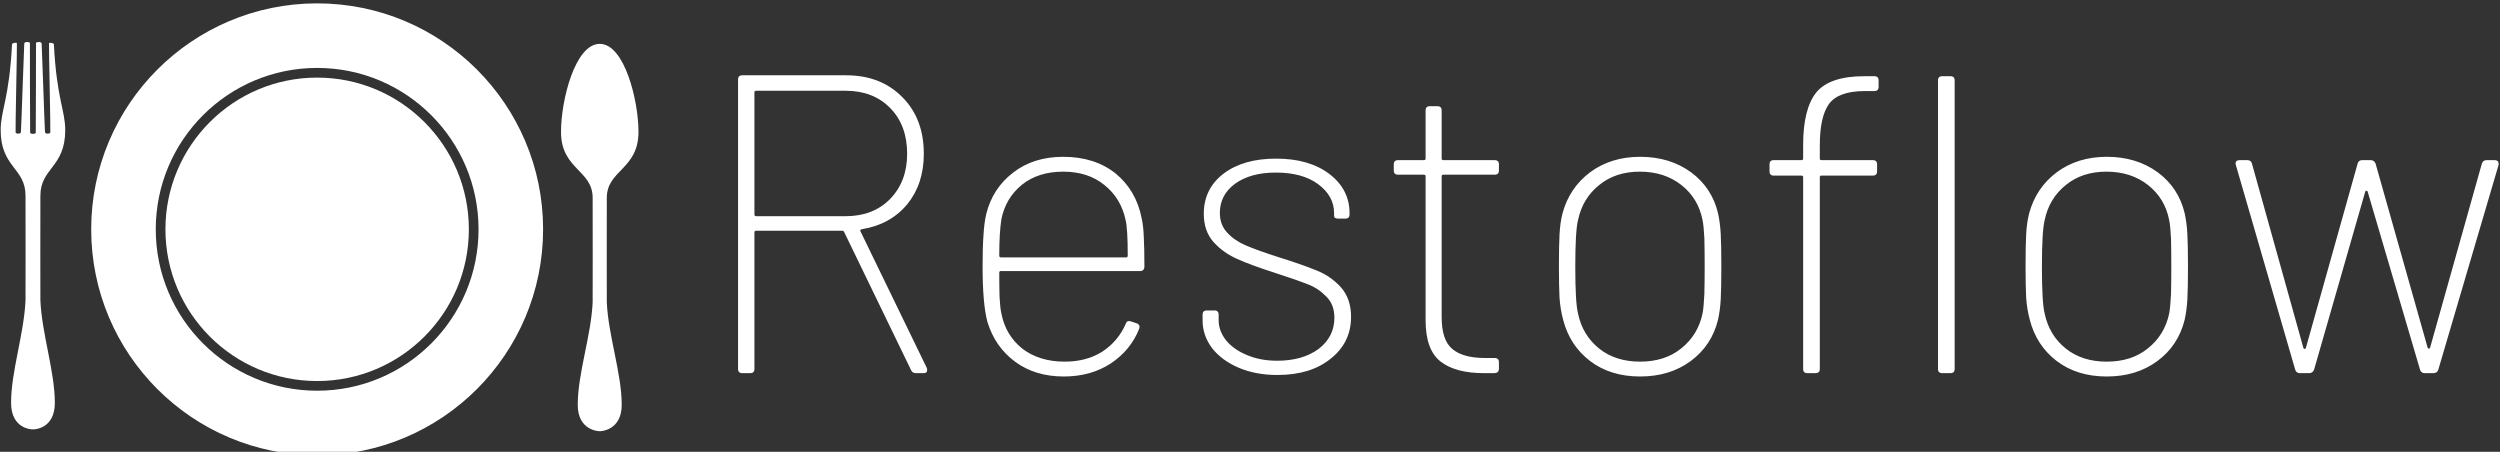 <svg data-v-423bf9ae="" xmlns="http://www.w3.org/2000/svg" viewBox="0 0 498 90" class="iconLeft"><rect x="0" y="0" width="498" height="90" fill="#333333" stroke="none"/><!----><!----><!----><g data-v-423bf9ae="" id="42a5ed4a-40ac-490d-9498-1a836fa1653f" fill="white" transform="matrix(6.036,0,0,6.036,137.787,-10.171)"><path d="M7.41 14L7.41 14Q7.28 14 7.24 13.90L7.24 13.90L5.03 9.34L5.03 9.34Q5.01 9.30 4.97 9.30L4.97 9.30L2.13 9.30L2.13 9.30Q2.07 9.30 2.07 9.35L2.07 9.35L2.07 13.86L2.07 13.86Q2.07 14 1.93 14L1.93 14L1.67 14L1.67 14Q1.53 14 1.53 13.86L1.53 13.86L1.53 4.31L1.53 4.31Q1.53 4.17 1.67 4.17L1.67 4.17L5.10 4.17L5.10 4.17Q6.24 4.17 6.95 4.89L6.95 4.89L6.95 4.89Q7.66 5.60 7.66 6.76L7.66 6.76L7.66 6.76Q7.66 7.76 7.11 8.43L7.11 8.43L7.11 8.43Q6.55 9.10 5.61 9.25L5.61 9.25L5.61 9.25Q5.54 9.28 5.57 9.32L5.57 9.32L7.76 13.83L7.76 13.83Q7.77 13.86 7.77 13.90L7.77 13.90L7.77 13.90Q7.77 14 7.66 14L7.66 14L7.41 14ZM2.13 4.68L2.13 4.68Q2.07 4.68 2.07 4.73L2.07 4.73L2.07 8.76L2.07 8.76Q2.07 8.82 2.13 8.82L2.13 8.82L5.08 8.82L5.08 8.82Q5.99 8.82 6.55 8.25L6.55 8.25L6.55 8.25Q7.11 7.67 7.11 6.76L7.11 6.76L7.11 6.76Q7.11 5.82 6.55 5.25L6.55 5.25L6.55 5.25Q5.99 4.68 5.08 4.68L5.08 4.68L2.13 4.68ZM12.31 13.62L12.31 13.62Q13.03 13.62 13.55 13.29L13.55 13.29L13.55 13.29Q14.07 12.95 14.32 12.38L14.32 12.38L14.32 12.38Q14.36 12.25 14.49 12.29L14.49 12.29L14.67 12.35L14.67 12.35Q14.81 12.39 14.77 12.53L14.77 12.53L14.77 12.53Q14.49 13.24 13.83 13.68L13.83 13.68L13.83 13.68Q13.17 14.11 12.28 14.11L12.28 14.11L12.28 14.11Q11.33 14.11 10.67 13.62L10.67 13.62L10.67 13.62Q10.01 13.13 9.76 12.31L9.76 12.31L9.76 12.31Q9.60 11.72 9.60 10.47L9.60 10.47L9.60 10.47Q9.60 9.83 9.63 9.44L9.63 9.44L9.63 9.44Q9.65 9.06 9.72 8.75L9.72 8.75L9.72 8.75Q9.93 7.90 10.61 7.38L10.61 7.38L10.61 7.38Q11.28 6.86 12.26 6.86L12.26 6.86L12.26 6.86Q13.30 6.86 13.99 7.41L13.99 7.41L13.99 7.41Q14.67 7.97 14.85 8.89L14.85 8.89L14.85 8.89Q14.91 9.16 14.92 9.52L14.92 9.52L14.92 9.52Q14.94 9.88 14.94 10.47L14.94 10.47L14.94 10.47Q14.94 10.63 14.80 10.63L14.80 10.63L10.21 10.63L10.21 10.63Q10.15 10.63 10.15 10.68L10.15 10.68L10.15 10.68Q10.15 11.13 10.16 11.49L10.16 11.49L10.16 11.49Q10.18 11.86 10.22 12.03L10.22 12.03L10.22 12.03Q10.36 12.75 10.91 13.19L10.91 13.19L10.91 13.19Q11.47 13.62 12.31 13.62L12.31 13.62ZM12.26 7.35L12.26 7.35Q11.44 7.35 10.90 7.78L10.90 7.78L10.90 7.78Q10.36 8.22 10.22 8.92L10.22 8.92L10.22 8.92Q10.15 9.37 10.15 10.12L10.15 10.12L10.15 10.12Q10.15 10.18 10.21 10.18L10.21 10.18L14.34 10.18L14.34 10.18Q14.39 10.18 14.39 10.12L14.39 10.12L14.39 10.12Q14.39 9.23 14.32 8.95L14.32 8.95L14.32 8.95Q14.17 8.23 13.62 7.79L13.62 7.79L13.62 7.79Q13.08 7.35 12.26 7.35L12.26 7.35ZM19.33 14.06L19.33 14.06Q18.61 14.06 18.05 13.82L18.05 13.82L18.05 13.82Q17.49 13.58 17.17 13.17L17.17 13.17L17.17 13.17Q16.86 12.75 16.86 12.26L16.86 12.26L16.86 12.07L16.86 12.07Q16.86 11.93 17.00 11.93L17.00 11.93L17.25 11.93L17.25 11.93Q17.39 11.93 17.39 12.07L17.39 12.07L17.39 12.25L17.39 12.25Q17.39 12.60 17.63 12.91L17.63 12.91L17.63 12.91Q17.88 13.22 18.32 13.40L18.32 13.40L18.32 13.40Q18.76 13.59 19.32 13.59L19.32 13.59L19.32 13.59Q20.16 13.59 20.69 13.20L20.69 13.20L20.69 13.20Q21.21 12.80 21.21 12.17L21.21 12.17L21.21 12.17Q21.21 11.73 20.94 11.47L20.94 11.47L20.94 11.47Q20.68 11.20 20.34 11.07L20.34 11.07L20.34 11.07Q19.99 10.93 19.22 10.68L19.22 10.68L19.22 10.68Q18.47 10.44 18.00 10.23L18.00 10.23L18.00 10.23Q17.53 10.02 17.21 9.66L17.21 9.66L17.21 9.66Q16.90 9.30 16.90 8.74L16.90 8.74L16.90 8.74Q16.90 7.91 17.56 7.41L17.56 7.41L17.56 7.41Q18.21 6.92 19.29 6.92L19.29 6.92L19.29 6.92Q20.38 6.92 21.05 7.43L21.05 7.43L21.05 7.43Q21.71 7.94 21.71 8.72L21.71 8.72L21.71 8.76L21.71 8.76Q21.71 8.90 21.57 8.90L21.57 8.90L21.34 8.90L21.34 8.90Q21.20 8.90 21.20 8.81L21.20 8.81L21.20 8.72L21.20 8.72Q21.20 8.15 20.67 7.76L20.67 7.76L20.67 7.76Q20.15 7.38 19.28 7.38L19.28 7.38L19.28 7.38Q18.44 7.38 17.93 7.75L17.93 7.75L17.93 7.75Q17.43 8.12 17.43 8.71L17.43 8.71L17.43 8.71Q17.43 9.11 17.68 9.37L17.68 9.37L17.68 9.37Q17.92 9.63 18.30 9.79L18.30 9.79L18.30 9.79Q18.68 9.95 19.33 10.16L19.33 10.16L19.33 10.16Q20.16 10.42 20.62 10.61L20.62 10.61L20.62 10.61Q21.08 10.79 21.42 11.16L21.42 11.16L21.42 11.16Q21.76 11.54 21.76 12.14L21.76 12.14L21.76 12.14Q21.76 12.99 21.09 13.52L21.09 13.52L21.09 13.52Q20.43 14.06 19.33 14.06L19.33 14.06ZM26.64 7.31L26.64 7.31Q26.64 7.45 26.50 7.45L26.50 7.45L24.81 7.45L24.81 7.45Q24.75 7.45 24.75 7.50L24.75 7.50L24.75 12.15L24.75 12.15Q24.75 12.91 25.10 13.20L25.10 13.20L25.10 13.20Q25.45 13.50 26.19 13.50L26.19 13.50L26.50 13.50L26.50 13.50Q26.64 13.50 26.64 13.64L26.64 13.64L26.64 13.85L26.64 13.85Q26.64 13.99 26.50 14L26.50 14L26.15 14L26.15 14Q25.21 14 24.72 13.62L24.72 13.62L24.72 13.62Q24.22 13.24 24.22 12.25L24.22 12.25L24.22 7.50L24.22 7.50Q24.22 7.45 24.16 7.45L24.16 7.45L23.31 7.45L23.31 7.45Q23.17 7.45 23.17 7.31L23.17 7.31L23.17 7.11L23.17 7.11Q23.17 6.97 23.31 6.97L23.31 6.97L24.16 6.97L24.16 6.97Q24.22 6.97 24.22 6.92L24.22 6.92L24.22 5.33L24.22 5.33Q24.22 5.19 24.36 5.19L24.36 5.19L24.61 5.19L24.61 5.19Q24.75 5.19 24.75 5.33L24.75 5.33L24.75 6.92L24.75 6.92Q24.75 6.97 24.81 6.97L24.81 6.97L26.50 6.97L26.50 6.97Q26.64 6.97 26.64 7.11L26.64 7.11L26.64 7.31ZM31.30 14.11L31.30 14.11Q30.32 14.11 29.65 13.60L29.65 13.60L29.65 13.60Q28.98 13.09 28.76 12.24L28.76 12.24L28.76 12.24Q28.67 11.91 28.64 11.52L28.64 11.52L28.64 11.52Q28.62 11.12 28.62 10.47L28.62 10.47L28.62 10.47Q28.62 9.81 28.64 9.42L28.64 9.42L28.64 9.42Q28.66 9.03 28.74 8.72L28.74 8.72L28.74 8.72Q28.97 7.88 29.65 7.37L29.65 7.37L29.65 7.37Q30.34 6.86 31.30 6.86L31.30 6.86L31.30 6.86Q32.28 6.86 32.98 7.37L32.98 7.37L32.98 7.37Q33.67 7.88 33.87 8.72L33.87 8.72L33.87 8.72Q33.94 9.03 33.96 9.41L33.96 9.41L33.96 9.41Q33.98 9.79 33.98 10.47L33.98 10.47L33.98 10.47Q33.98 11.19 33.96 11.56L33.96 11.56L33.96 11.56Q33.94 11.93 33.87 12.24L33.87 12.24L33.87 12.24Q33.66 13.09 32.97 13.60L32.97 13.60L32.97 13.60Q32.28 14.11 31.30 14.11L31.30 14.11ZM31.30 13.62L31.30 13.62Q32.12 13.62 32.66 13.18L32.66 13.18L32.66 13.18Q33.21 12.74 33.36 12.03L33.36 12.03L33.36 12.03Q33.40 11.82 33.42 11.39L33.42 11.39L33.42 11.39Q33.43 10.96 33.43 10.49L33.43 10.49L33.43 10.49Q33.43 9.97 33.42 9.55L33.42 9.55L33.42 9.55Q33.40 9.14 33.36 8.95L33.36 8.95L33.36 8.95Q33.22 8.23 32.66 7.79L32.66 7.79L32.66 7.79Q32.10 7.35 31.29 7.35L31.29 7.35L31.29 7.35Q30.49 7.35 29.95 7.79L29.95 7.79L29.95 7.79Q29.40 8.23 29.25 8.95L29.25 8.95L29.25 8.95Q29.16 9.31 29.16 10.49L29.16 10.49L29.16 10.49Q29.16 11.68 29.25 12.03L29.25 12.03L29.25 12.03Q29.40 12.75 29.95 13.19L29.95 13.19L29.95 13.19Q30.49 13.62 31.30 13.62L31.30 13.62ZM38.72 4.69L38.72 4.69Q37.84 4.69 37.53 5.12L37.53 5.12L37.53 5.12Q37.23 5.54 37.23 6.48L37.23 6.48L37.23 6.92L37.23 6.92Q37.23 6.97 37.28 6.97L37.28 6.97L38.98 6.97L38.98 6.97Q39.12 6.97 39.12 7.11L39.12 7.11L39.12 7.34L39.12 7.34Q39.12 7.48 38.98 7.48L38.98 7.48L37.28 7.48L37.28 7.48Q37.23 7.48 37.23 7.53L37.23 7.53L37.23 13.86L37.23 13.86Q37.23 14 37.09 14L37.09 14L36.82 14L36.82 14Q36.68 14 36.68 13.86L36.68 13.86L36.68 7.53L36.68 7.53Q36.68 7.48 36.62 7.48L36.62 7.48L35.71 7.48L35.71 7.48Q35.57 7.48 35.57 7.34L35.57 7.34L35.57 7.11L35.57 7.11Q35.57 6.97 35.71 6.97L35.71 6.97L36.62 6.97L36.62 6.97Q36.68 6.97 36.68 6.92L36.68 6.92L36.68 6.47L36.68 6.47Q36.68 5.28 37.11 4.74L37.11 4.74L37.11 4.74Q37.55 4.20 38.70 4.20L38.70 4.20L39.03 4.20L39.03 4.20Q39.17 4.20 39.17 4.34L39.17 4.34L39.17 4.55L39.17 4.55Q39.17 4.69 39.03 4.69L39.03 4.69L38.72 4.69ZM41.27 14L41.27 14Q41.13 14 41.13 13.86L41.13 13.86L41.13 4.34L41.13 4.34Q41.13 4.20 41.27 4.20L41.27 4.20L41.54 4.20L41.54 4.20Q41.68 4.20 41.68 4.34L41.68 4.34L41.68 13.86L41.68 13.86Q41.68 14 41.54 14L41.54 14L41.27 14ZM46.70 14.11L46.70 14.11Q45.72 14.11 45.05 13.60L45.05 13.60L45.05 13.60Q44.38 13.09 44.16 12.24L44.16 12.24L44.16 12.24Q44.07 11.91 44.04 11.52L44.04 11.52L44.04 11.52Q44.02 11.12 44.02 10.47L44.02 10.47L44.02 10.47Q44.02 9.81 44.04 9.42L44.04 9.42L44.04 9.42Q44.06 9.03 44.14 8.72L44.14 8.72L44.14 8.72Q44.37 7.88 45.05 7.37L45.05 7.37L45.05 7.37Q45.74 6.86 46.70 6.86L46.70 6.86L46.70 6.86Q47.68 6.86 48.38 7.37L48.38 7.37L48.38 7.37Q49.07 7.88 49.27 8.72L49.27 8.72L49.27 8.72Q49.34 9.03 49.36 9.41L49.36 9.41L49.36 9.41Q49.38 9.79 49.38 10.47L49.38 10.47L49.38 10.47Q49.38 11.19 49.36 11.56L49.36 11.56L49.36 11.56Q49.34 11.93 49.27 12.24L49.27 12.24L49.27 12.24Q49.06 13.09 48.37 13.60L48.37 13.60L48.37 13.60Q47.68 14.11 46.70 14.11L46.70 14.11ZM46.70 13.62L46.70 13.62Q47.52 13.62 48.06 13.18L48.06 13.18L48.06 13.18Q48.61 12.74 48.76 12.03L48.76 12.03L48.76 12.03Q48.80 11.82 48.82 11.39L48.82 11.39L48.82 11.39Q48.83 10.96 48.83 10.49L48.83 10.49L48.83 10.49Q48.83 9.97 48.82 9.55L48.82 9.55L48.82 9.55Q48.80 9.14 48.76 8.95L48.76 8.95L48.76 8.95Q48.62 8.23 48.06 7.79L48.06 7.79L48.06 7.79Q47.50 7.35 46.69 7.35L46.69 7.35L46.69 7.35Q45.89 7.35 45.35 7.79L45.35 7.79L45.35 7.79Q44.80 8.23 44.65 8.95L44.65 8.95L44.65 8.95Q44.56 9.31 44.56 10.49L44.56 10.49L44.56 10.49Q44.56 11.68 44.65 12.03L44.65 12.03L44.65 12.03Q44.80 12.75 45.35 13.19L45.35 13.19L45.35 13.19Q45.89 13.62 46.70 13.62L46.70 13.62ZM53.07 14L53.07 14Q52.96 14 52.92 13.89L52.92 13.89L50.96 7.13L50.95 7.08L50.95 7.08Q50.95 6.97 51.09 6.97L51.09 6.97L51.34 6.97L51.34 6.97Q51.46 6.97 51.49 7.08L51.49 7.08L53.19 13.17L53.19 13.17Q53.20 13.20 53.23 13.20L53.23 13.20L53.23 13.20Q53.26 13.20 53.27 13.17L53.27 13.17L54.98 7.08L54.98 7.08Q55.01 6.97 55.13 6.97L55.13 6.97L55.41 6.97L55.41 6.97Q55.52 6.97 55.57 7.08L55.57 7.08L57.29 13.16L57.29 13.16Q57.30 13.19 57.33 13.19L57.33 13.19L57.33 13.19Q57.36 13.19 57.37 13.16L57.37 13.16L59.08 7.08L59.08 7.08Q59.12 6.97 59.23 6.97L59.23 6.97L59.50 6.97L59.50 6.97Q59.57 6.97 59.61 7.01L59.61 7.01L59.61 7.01Q59.64 7.06 59.63 7.13L59.63 7.13L57.64 13.89L57.64 13.89Q57.60 14 57.48 14L57.48 14L57.19 14L57.19 14Q57.08 14 57.04 13.89L57.04 13.89L55.31 8.01L55.31 8.01Q55.30 7.98 55.27 7.98L55.27 7.98L55.27 7.98Q55.24 7.98 55.23 8.01L55.23 8.01L53.54 13.89L53.54 13.89Q53.49 14 53.38 14L53.38 14L53.07 14Z"></path></g><!----><g data-v-423bf9ae="" id="0e28e4db-907f-4f1a-b526-9c509399dc2d" transform="matrix(1.286,0,0,1.286,-0.696,-16.905)" stroke="none" fill="white"><path d="M6.798 43.464c0-4.328 3.848-4.356 3.848-10.176 0-3.004-1.342-4.931-1.757-13.291-.009-.187-.721-.324-.755-.149-.048.246.258 13.473.201 13.809-.041.246-.766.268-.821-.018-.05-.255-.479-13.289-.52-13.731-.034-.37-.756-.262-.875-.147 0 0-.018 13.793-.038 13.938-.033.239-.822.248-.87 0-.027-.144-.038-13.939-.038-13.939-.119-.114-.84-.222-.875.147-.041.442-.47 13.476-.52 13.731-.055.286-.78.264-.821.018-.057-.335.25-13.562.201-13.809-.034-.175-.746-.038-.755.149C1.988 28.356.646 30.283.646 33.287c0 5.82 3.847 5.848 3.848 10.176 0 3.669.025 15.654 0 16.219-.236 5.216-2.238 11.018-2.238 15.867 0 4.104 3.302 4.104 3.302 4.104l.088-.002.088.002s3.302 0 3.302-4.104c0-4.851-2.002-10.648-2.239-15.867-.024-.564.001-12.55.001-16.218zM99.441 33.579c0-4.918-2.183-13.639-6-13.639-3.818 0-6 8.72-6 13.639 0 5.814 4.901 5.888 4.901 10.211 0 3.665.025 15.64 0 16.2-.243 5.212-2.31 11.005-2.31 15.852 0 4.1 3.406 4.1 3.406 4.1s3.406 0 3.406-4.1c0-4.847-2.066-10.64-2.31-15.852-.024-.562 0-12.536 0-16.2.005-4.323 4.907-4.396 4.907-10.211zM49.667 13.667c-19.33 0-35 15.67-35 35s15.67 35 35 35 35-15.67 35-35-15.67-35-35-35zm0 60c-13.807 0-25-11.192-25-25 0-13.807 11.193-25 25-25 13.808 0 25 11.193 25 25 0 13.808-11.192 25-25 25z"></path><circle cx="49.667" cy="48.667" r="23.5"></circle></g><!----></svg>